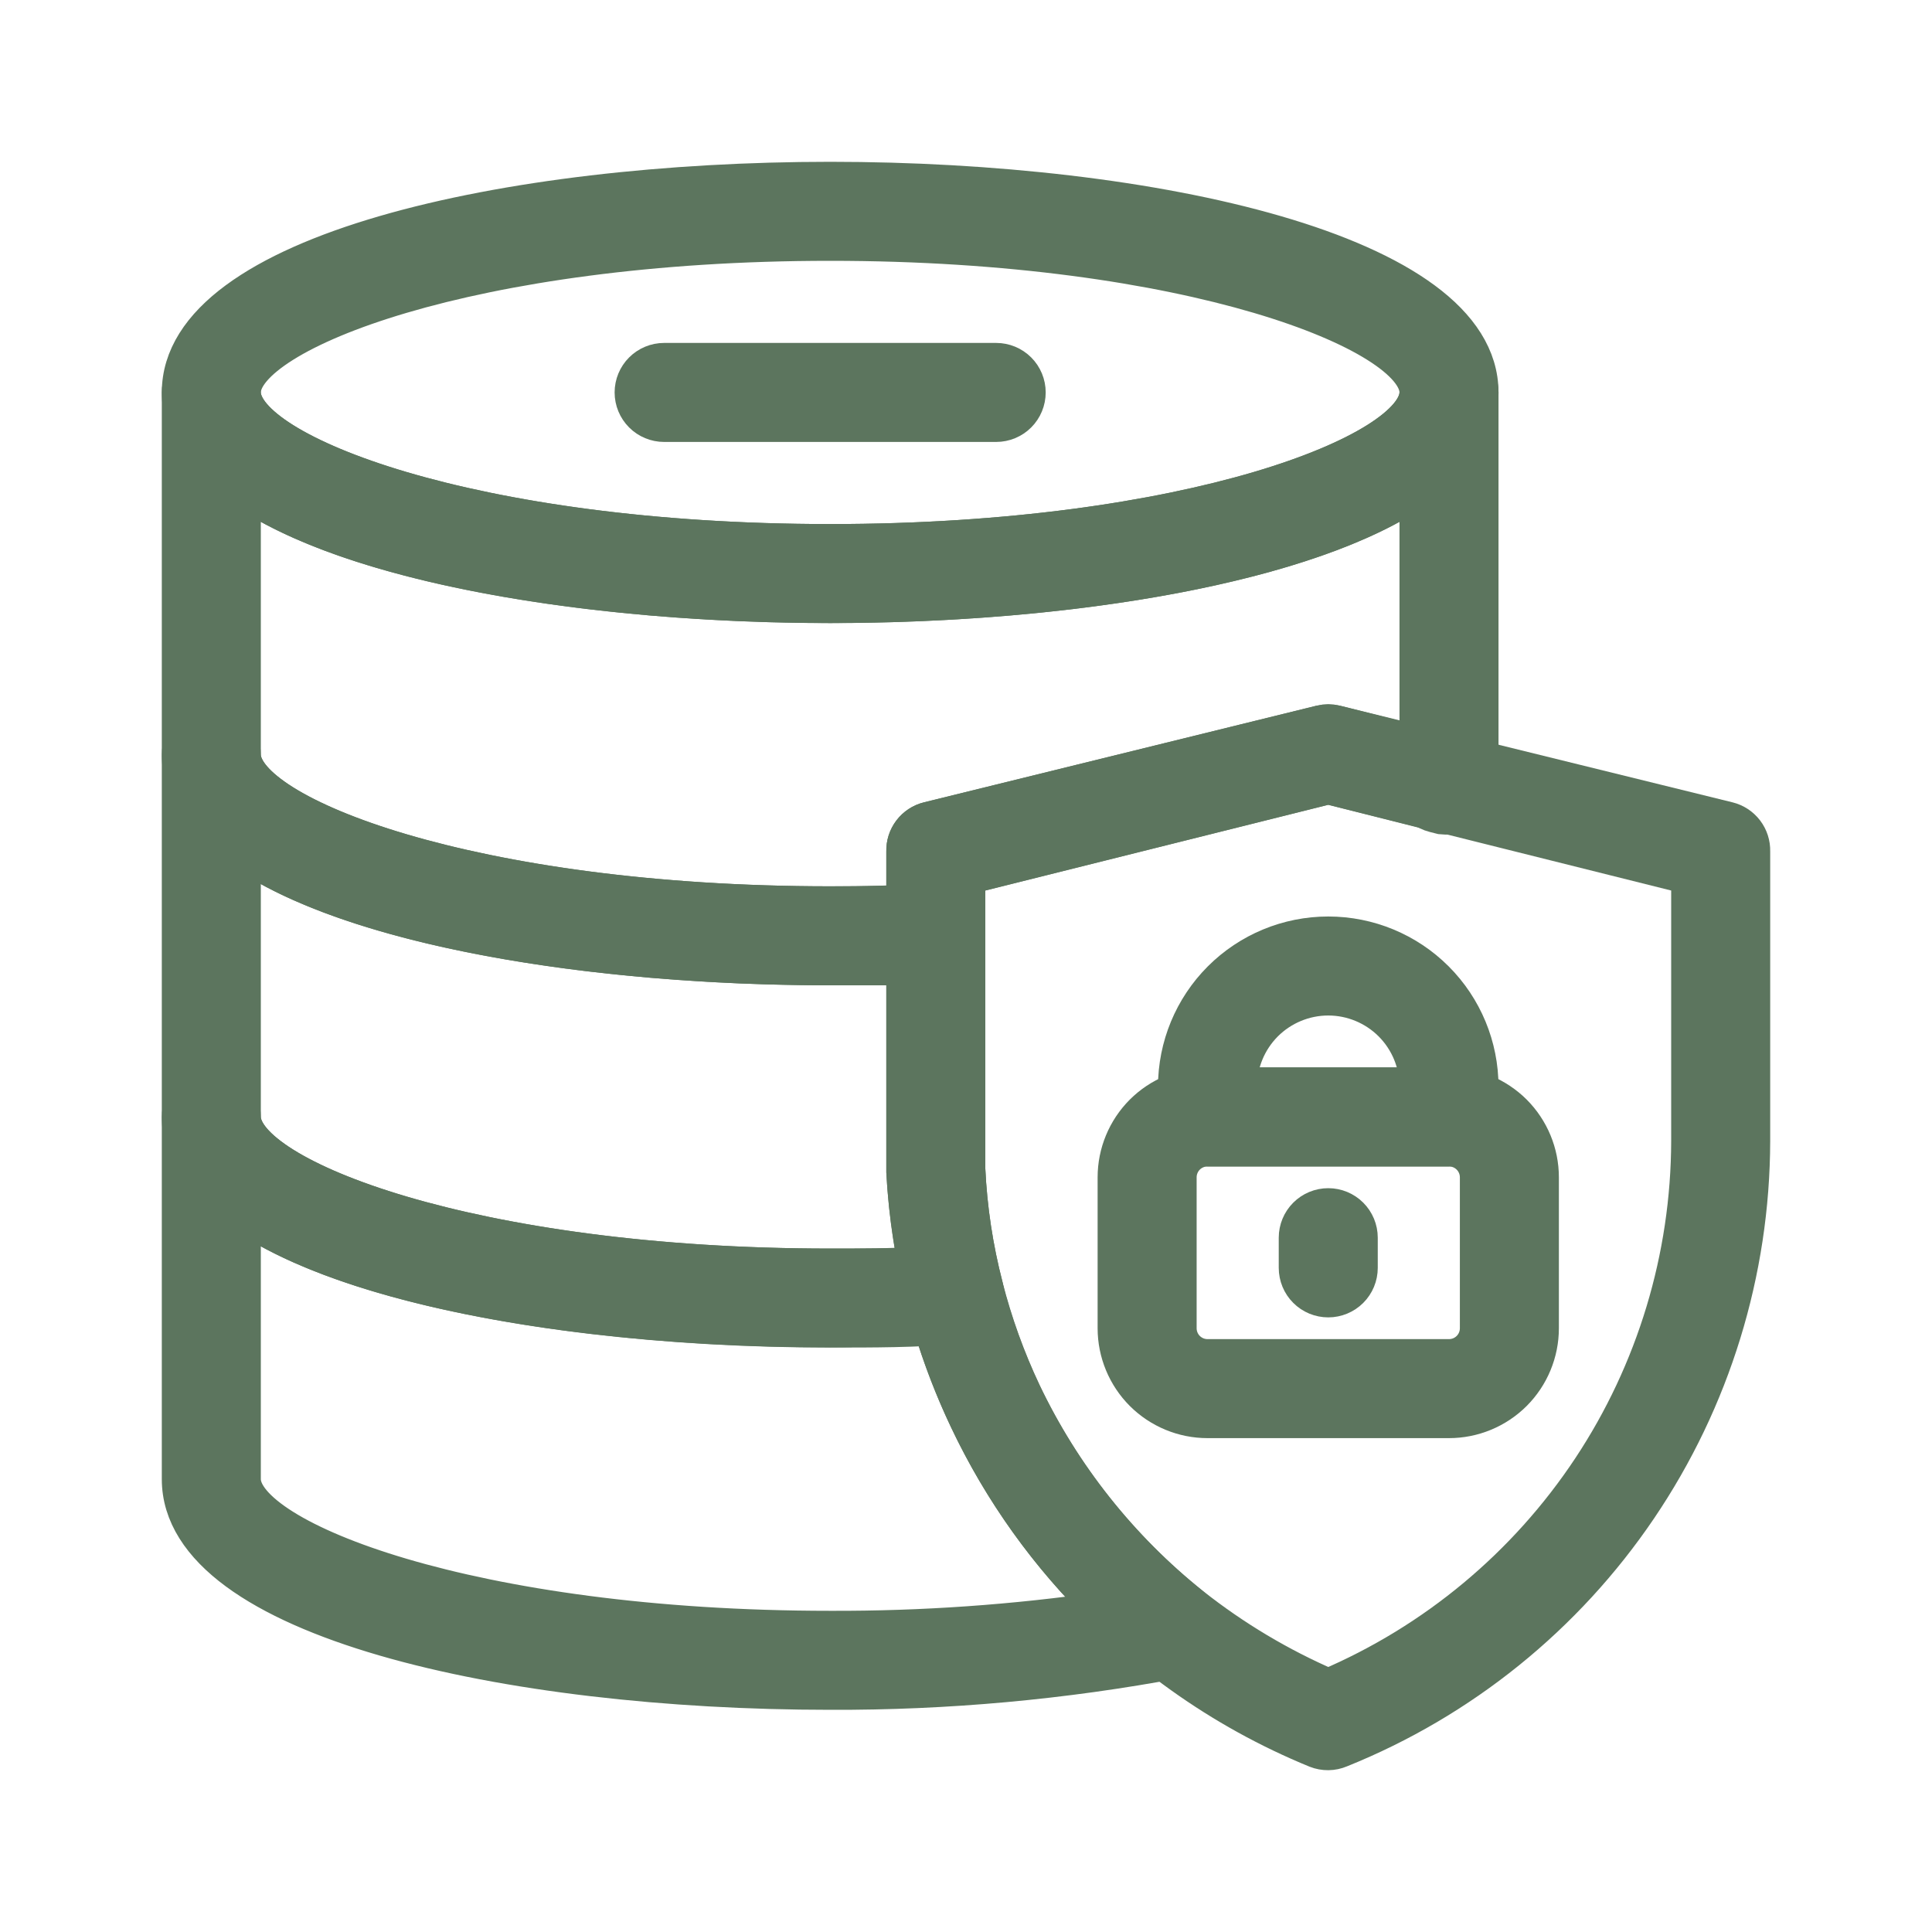 <svg width="40" height="40" viewBox="0 0 40 40" fill="none" xmlns="http://www.w3.org/2000/svg">
<path d="M30 29.375H25C24.503 29.375 24.026 29.177 23.674 28.826C23.323 28.474 23.125 27.997 23.125 27.5V24.375C23.125 23.878 23.323 23.401 23.674 23.049C24.026 22.698 24.503 22.5 25 22.5H30C30.497 22.5 30.974 22.698 31.326 23.049C31.677 23.401 31.875 23.878 31.875 24.375V27.5C31.875 27.997 31.677 28.474 31.326 28.826C30.974 29.177 30.497 29.375 30 29.375ZM25 23.75C24.834 23.75 24.675 23.816 24.558 23.933C24.441 24.05 24.375 24.209 24.375 24.375V27.5C24.375 27.666 24.441 27.825 24.558 27.942C24.675 28.059 24.834 28.125 25 28.125H30C30.166 28.125 30.325 28.059 30.442 27.942C30.559 27.825 30.625 27.666 30.625 27.5V24.375C30.625 24.209 30.559 24.05 30.442 23.933C30.325 23.816 30.166 23.75 30 23.75H25Z" fill="#5C755E" stroke="#5C755E" stroke-width="0.8"/>
<path d="M30 23.75H25C24.834 23.75 24.675 23.684 24.558 23.567C24.441 23.45 24.375 23.291 24.375 23.125V22.5C24.375 21.671 24.704 20.876 25.29 20.29C25.876 19.704 26.671 19.375 27.5 19.375C28.329 19.375 29.124 19.704 29.71 20.29C30.296 20.876 30.625 21.671 30.625 22.5V23.125C30.625 23.291 30.559 23.45 30.442 23.567C30.325 23.684 30.166 23.75 30 23.75ZM25.625 22.5H29.375C29.375 22.003 29.177 21.526 28.826 21.174C28.474 20.823 27.997 20.625 27.5 20.625C27.003 20.625 26.526 20.823 26.174 21.174C25.823 21.526 25.625 22.003 25.625 22.5ZM27.5 26.875C27.334 26.875 27.175 26.809 27.058 26.692C26.941 26.575 26.875 26.416 26.875 26.25V25.625C26.875 25.459 26.941 25.3 27.058 25.183C27.175 25.066 27.334 25 27.5 25C27.666 25 27.825 25.066 27.942 25.183C28.059 25.3 28.125 25.459 28.125 25.625V26.25C28.125 26.416 28.059 26.575 27.942 26.692C27.825 26.809 27.666 26.875 27.5 26.875ZM17.188 12.5C10.512 12.5 3.75 11 3.75 8.125C3.75 5.25 10.512 3.75 17.188 3.75C23.863 3.75 30.625 5.25 30.625 8.125C30.625 11 23.863 12.5 17.188 12.5ZM17.188 5C9.75 5 5 6.875 5 8.125C5 9.375 9.75 11.25 17.188 11.25C24.625 11.25 29.375 9.375 29.375 8.125C29.375 6.875 24.625 5 17.188 5Z" fill="#5C755E" stroke="#5C755E" stroke-width="0.8"/>
<path d="M27.5 36.25C27.419 36.251 27.338 36.236 27.262 36.206C25.288 35.398 23.529 34.141 22.124 32.536C20.72 30.93 19.708 29.02 19.169 26.956C18.938 26.075 18.798 25.172 18.75 24.262C18.75 24.038 18.75 23.831 18.75 23.637V17.625C18.746 17.482 18.791 17.342 18.877 17.229C18.963 17.115 19.086 17.034 19.225 17L27.35 15C27.448 14.976 27.551 14.976 27.65 15L35.775 17C35.913 17.034 36.036 17.115 36.123 17.229C36.209 17.342 36.254 17.482 36.25 17.625V23.625C36.244 26.33 35.431 28.972 33.914 31.213C32.398 33.453 30.247 35.19 27.737 36.2C27.662 36.232 27.581 36.249 27.5 36.25ZM20 18.125V23.625C20 23.819 20 24.012 20 24.206C20.038 25.029 20.162 25.846 20.369 26.644C20.563 27.401 20.828 28.137 21.162 28.844C21.98 30.561 23.177 32.069 24.662 33.256C25.53 33.942 26.484 34.511 27.5 34.95C29.72 34.003 31.614 32.425 32.948 30.412C34.281 28.399 34.994 26.039 35 23.625V18.125L27.5 16.25L20 18.125Z" fill="#5C755E" stroke="#5C755E" stroke-width="0.8"/>
<path d="M17.188 27.5C10.512 27.5 3.75 26 3.75 23.125V15.625C3.75 15.459 3.816 15.3 3.933 15.183C4.05 15.066 4.209 15 4.375 15C4.541 15 4.7 15.066 4.817 15.183C4.934 15.3 5 15.459 5 15.625C5 16.875 9.75 18.75 17.188 18.75C17.921 18.75 18.64 18.731 19.344 18.694C19.429 18.69 19.514 18.703 19.593 18.734C19.673 18.764 19.745 18.81 19.806 18.869C19.867 18.927 19.916 18.997 19.949 19.074C19.982 19.151 20 19.235 20 19.319V23.625C20 23.819 20 24.012 20 24.206C20.038 25.029 20.162 25.846 20.369 26.644C20.392 26.733 20.395 26.827 20.378 26.918C20.36 27.008 20.323 27.094 20.269 27.169C20.214 27.243 20.144 27.305 20.063 27.349C19.982 27.394 19.892 27.42 19.8 27.425C18.969 27.5 18.081 27.5 17.188 27.5ZM5 17.587V23.125C5 24.375 9.75 26.25 17.188 26.25C17.812 26.25 18.438 26.25 19 26.212C18.87 25.569 18.786 24.918 18.75 24.262C18.75 24.038 18.75 23.831 18.75 23.637V20C18.238 20 17.712 20 17.188 20C12.244 20 7.256 19.175 5 17.587Z" fill="#5C755E" stroke="#5C755E" stroke-width="0.8"/>
<path d="M17.188 20C10.512 20 3.75 18.5 3.75 15.625V8.125C3.75 7.959 3.816 7.8 3.933 7.683C4.05 7.566 4.209 7.5 4.375 7.5C4.541 7.5 4.7 7.566 4.817 7.683C4.934 7.8 5 7.959 5 8.125C5 9.375 9.75 11.25 17.188 11.25C24.625 11.25 29.375 9.375 29.375 8.125C29.375 7.959 29.441 7.8 29.558 7.683C29.675 7.566 29.834 7.5 30 7.5C30.166 7.5 30.325 7.566 30.442 7.683C30.559 7.8 30.625 7.959 30.625 8.125V15.625C30.625 15.929 30.547 16.228 30.4 16.494C30.335 16.616 30.23 16.713 30.104 16.77C29.977 16.826 29.835 16.839 29.7 16.806L27.5 16.25L20 18.125V19.331C20 19.492 19.939 19.646 19.828 19.762C19.718 19.879 19.567 19.948 19.406 19.956C18.681 20 17.938 20 17.188 20ZM5 10.088V15.625C5 16.875 9.75 18.75 17.188 18.75C17.712 18.75 18.238 18.75 18.75 18.719V17.625C18.746 17.482 18.791 17.342 18.877 17.229C18.964 17.115 19.086 17.034 19.225 17L27.35 15C27.448 14.976 27.552 14.976 27.65 15L29.375 15.438V10.088C27.119 11.675 22.131 12.5 17.188 12.5C12.244 12.5 7.256 11.675 5 10.088Z" fill="#5C755E" stroke="#5C755E" stroke-width="0.8"/>
<path d="M30 16.875C29.95 16.881 29.9 16.881 29.85 16.875L29.7 16.837C29.608 16.814 29.522 16.771 29.45 16.71C29.377 16.649 29.319 16.572 29.281 16.485C29.242 16.398 29.224 16.304 29.227 16.209C29.23 16.114 29.255 16.021 29.3 15.938C29.352 15.842 29.378 15.734 29.375 15.625C29.375 15.459 29.441 15.3 29.558 15.183C29.675 15.066 29.834 15 30 15C30.166 15 30.325 15.066 30.442 15.183C30.559 15.3 30.625 15.459 30.625 15.625V16.25C30.625 16.416 30.559 16.575 30.442 16.692C30.325 16.809 30.166 16.875 30 16.875ZM17.188 35C10.512 35 3.75 33.5 3.75 30.625V23.125C3.75 22.959 3.816 22.8 3.933 22.683C4.05 22.566 4.209 22.5 4.375 22.5C4.541 22.5 4.7 22.566 4.817 22.683C4.934 22.8 5 22.959 5 23.125C5 24.375 9.75 26.25 17.188 26.25C18.056 26.25 18.919 26.25 19.738 26.175C19.879 26.171 20.019 26.215 20.132 26.3C20.246 26.385 20.327 26.506 20.363 26.644C20.557 27.401 20.823 28.137 21.156 28.844C21.974 30.561 23.171 32.069 24.656 33.256C24.748 33.33 24.817 33.427 24.855 33.537C24.894 33.648 24.901 33.767 24.875 33.881C24.846 33.997 24.785 34.102 24.699 34.184C24.612 34.266 24.504 34.321 24.387 34.344C22.014 34.789 19.603 35.009 17.188 35ZM5 25.087V30.625C5 31.875 9.75 33.75 17.188 33.75C19.097 33.757 21.004 33.623 22.894 33.35C21.715 32.207 20.751 30.86 20.05 29.375C19.754 28.751 19.506 28.105 19.306 27.444C18.619 27.444 17.906 27.494 17.188 27.494C12.244 27.5 7.256 26.675 5 25.087ZM20.625 8.75H13.75C13.584 8.75 13.425 8.684 13.308 8.567C13.191 8.45 13.125 8.291 13.125 8.125C13.125 7.959 13.191 7.8 13.308 7.683C13.425 7.566 13.584 7.5 13.75 7.5H20.625C20.791 7.5 20.95 7.566 21.067 7.683C21.184 7.8 21.25 7.959 21.25 8.125C21.25 8.291 21.184 8.45 21.067 8.567C20.95 8.684 20.791 8.75 20.625 8.75Z" fill="#5C755E" stroke="#5C755E" stroke-width="0.8"/>
</svg>
